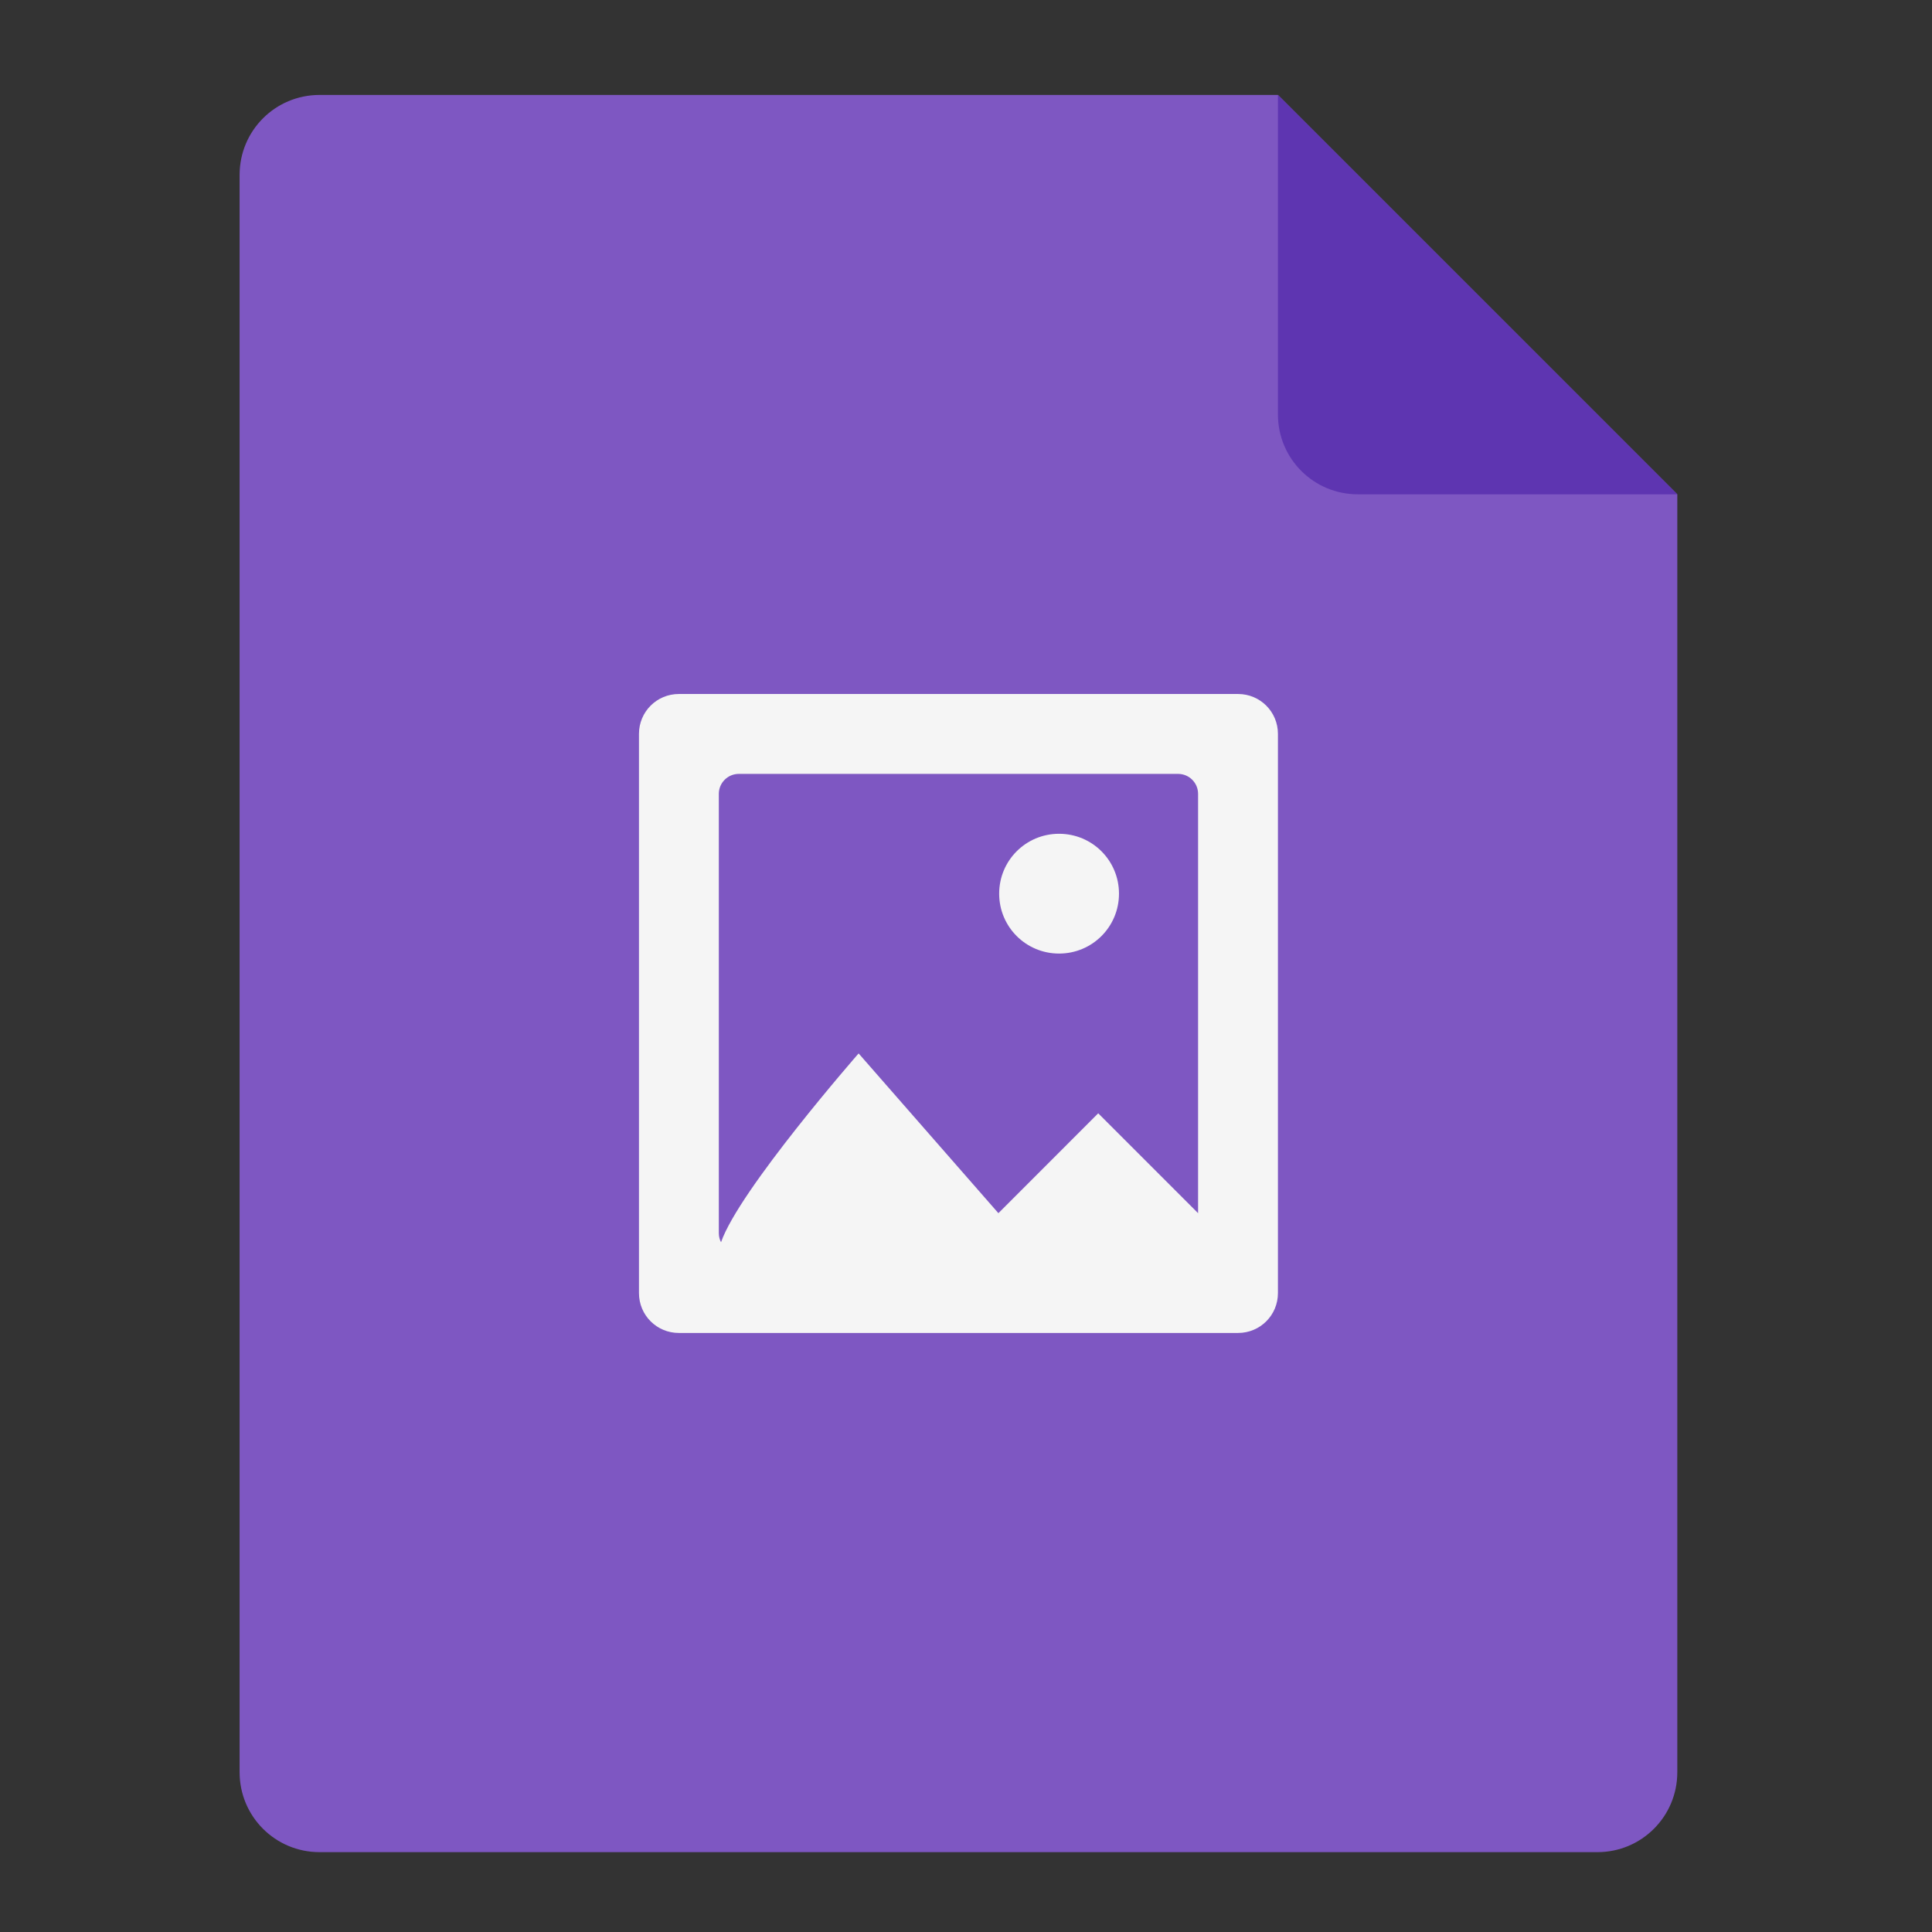 <?xml version="1.0" encoding="UTF-8"?>
<svg xmlns="http://www.w3.org/2000/svg" xmlns:xlink="http://www.w3.org/1999/xlink" width="48px" height="48px" viewBox="0 0 48 48" version="1.1">
<rect x="0" y="0" width="48" height="48" fill="#333333" stroke="none"/>
<g id="surface1">
<path style=" stroke:none;fill-rule:nonzero;fill:rgb(49.412%,34.118%,76.078%);fill-opacity:1;" d="M 31.75 2.359 L 7.938 2.359 C 6.84 2.359 5.953 3.246 5.953 4.344 L 5.953 44.031 C 5.953 45.129 6.84 46.016 7.938 46.016 L 39.688 46.016 C 40.785 46.016 41.672 45.129 41.672 44.031 L 41.672 12.281 Z M 31.75 2.359 "/>
<path style=" stroke:none;fill-rule:nonzero;fill:rgb(36.863%,20.784%,69.412%);fill-opacity:1;" d="M 41.672 12.281 L 31.75 2.359 L 31.75 10.297 C 31.75 11.395 32.637 12.281 33.734 12.281 Z M 41.672 12.281 "/>
<path style=" stroke:none;fill-rule:nonzero;fill:rgb(96.078%,96.078%,96.078%);fill-opacity:1;" d="M 16.867 17.242 C 16.316 17.242 15.875 17.684 15.875 18.234 L 15.875 32.125 C 15.875 32.676 16.316 33.117 16.867 33.117 L 30.758 33.117 C 31.309 33.117 31.75 32.676 31.75 32.125 L 31.75 18.234 C 31.75 17.684 31.309 17.242 30.758 17.242 Z M 18.355 19.227 L 29.27 19.227 C 29.543 19.227 29.766 19.449 29.766 19.723 L 29.766 30.141 L 27.285 27.66 L 24.805 30.141 L 21.332 26.172 C 21.332 26.172 18.359 29.57 17.914 30.863 C 17.879 30.797 17.859 30.719 17.859 30.637 L 17.859 19.723 C 17.859 19.449 18.082 19.227 18.355 19.227 Z M 26.312 20.715 C 25.488 20.715 24.824 21.379 24.824 22.203 C 24.824 23.027 25.488 23.691 26.312 23.691 C 27.137 23.691 27.801 23.027 27.801 22.203 C 27.801 21.379 27.137 20.715 26.312 20.715 Z M 26.312 20.715 "/>
</g>
</svg>
